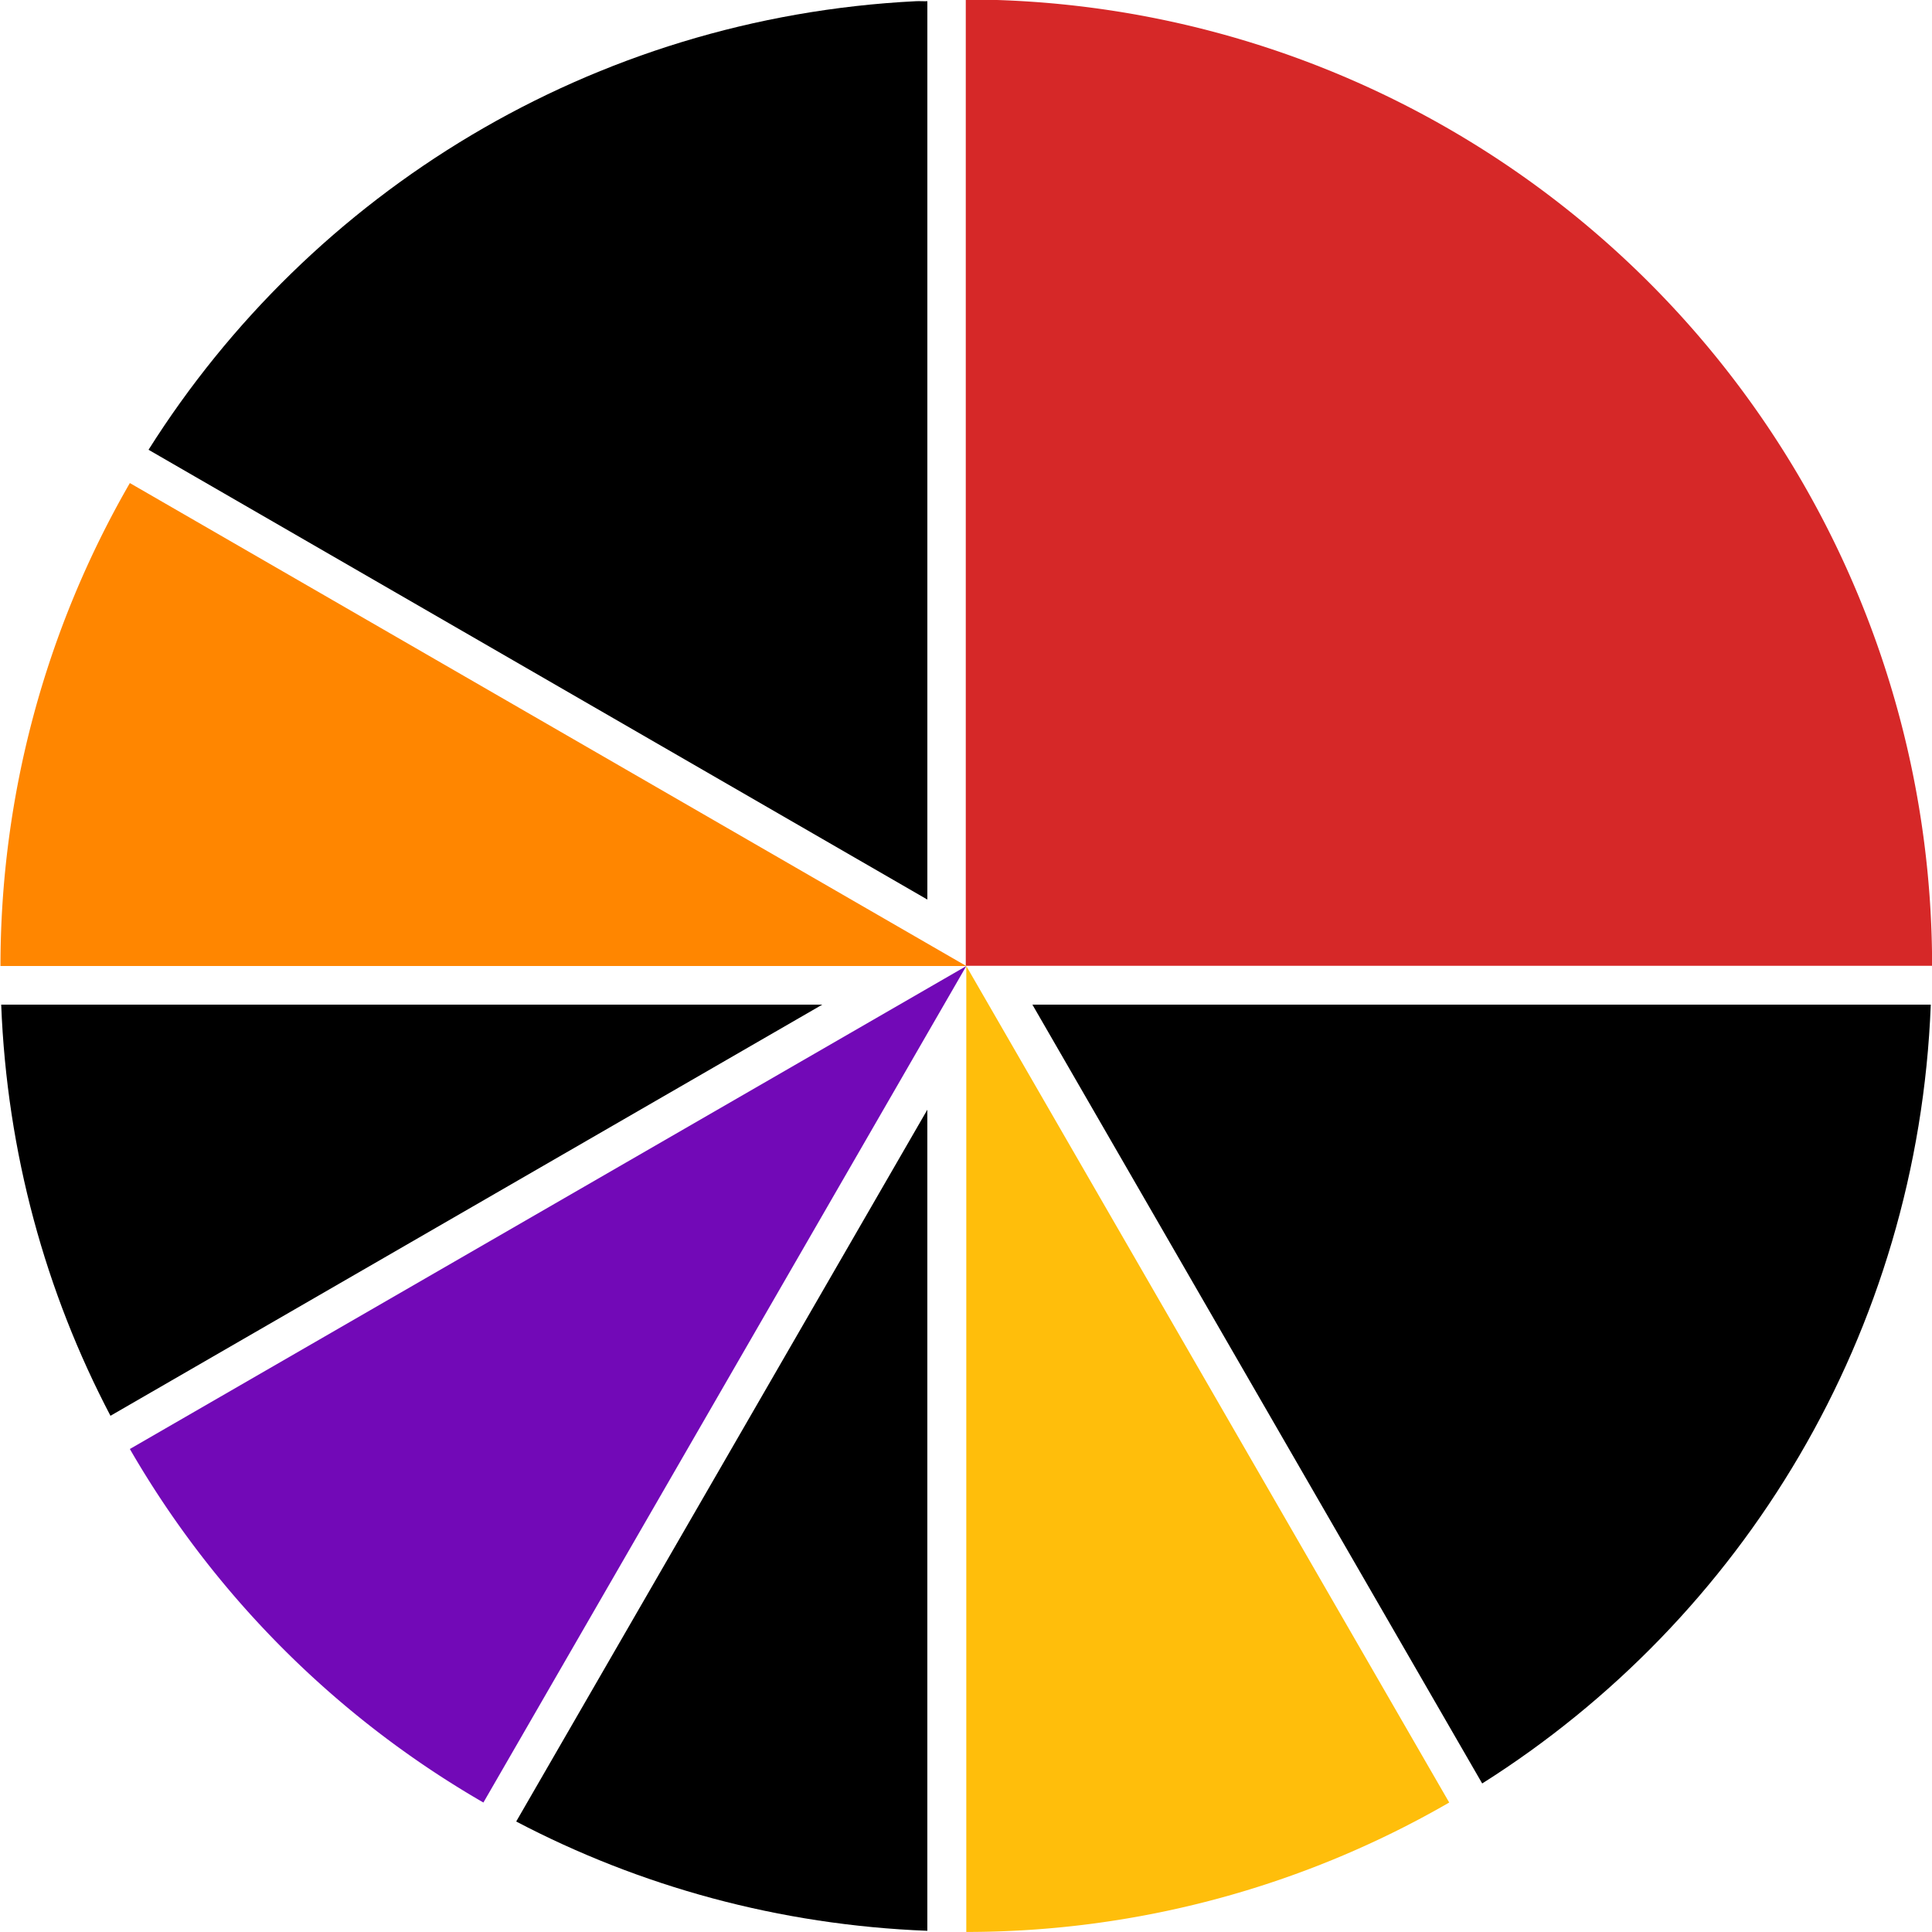 <?xml version="1.0" encoding="UTF-8" standalone="no"?>
<svg xmlns:rdf="http://www.w3.org/1999/02/22-rdf-syntax-ns#" xmlns="http://www.w3.org/2000/svg" height="100" width="100" version="1.1" xmlns:cc="http://creativecommons.org/ns#" xmlns:dc="http://purl.org/dc/elements/1.1/">
 <path fill="#000" d="M47.406,0.062c-16.775,0.845-31.31,9.889-39.718,23.218l40.312,23.281v-4.031-42.468c-0.196,0.008-0.398-0.01-0.594,0zm-47.344,51.938c0.298,7.674,2.301,14.886,5.656,21.281l36.843-21.281zm53.375,0,23.281,40.312c13.473-8.509,22.558-23.292,23.219-40.312h-42.469zm-5.438,5.438-21.281,36.843c6.395,3.355,13.607,5.359,21.281,5.657z"/>
 <path d="m-31.568-74.576a48.093,48.093,0,0,1,48.093,48.093l-48.093,0z" transform="matrix(1.04,0,0,1.04,82.819,77.533)" fill="#d62828"/>
 <path d="M-68.644,13.798a28.814,23.517,0,0,1,-10.547,-8.607l24.953-11.758z" transform="matrix(1.735,0,0,2.126,144.118,63.964)" fill="#7209b7"/>
 <path d="m-83.051-6.568a28.814,23.517,0,0,1,3.86,-11.758l24.953,11.758z" transform="matrix(1.735,0,0,2.126,144.118,63.964)" fill="#ff8600"/>
 <path d="m-39.831,13.798a28.814,23.517,0,0,1,-14.407,3.151v-23.517z" transform="matrix(1.735,0,0,2.126,144.118,63.964)" fill="#ffbe0b"/>
</svg>
